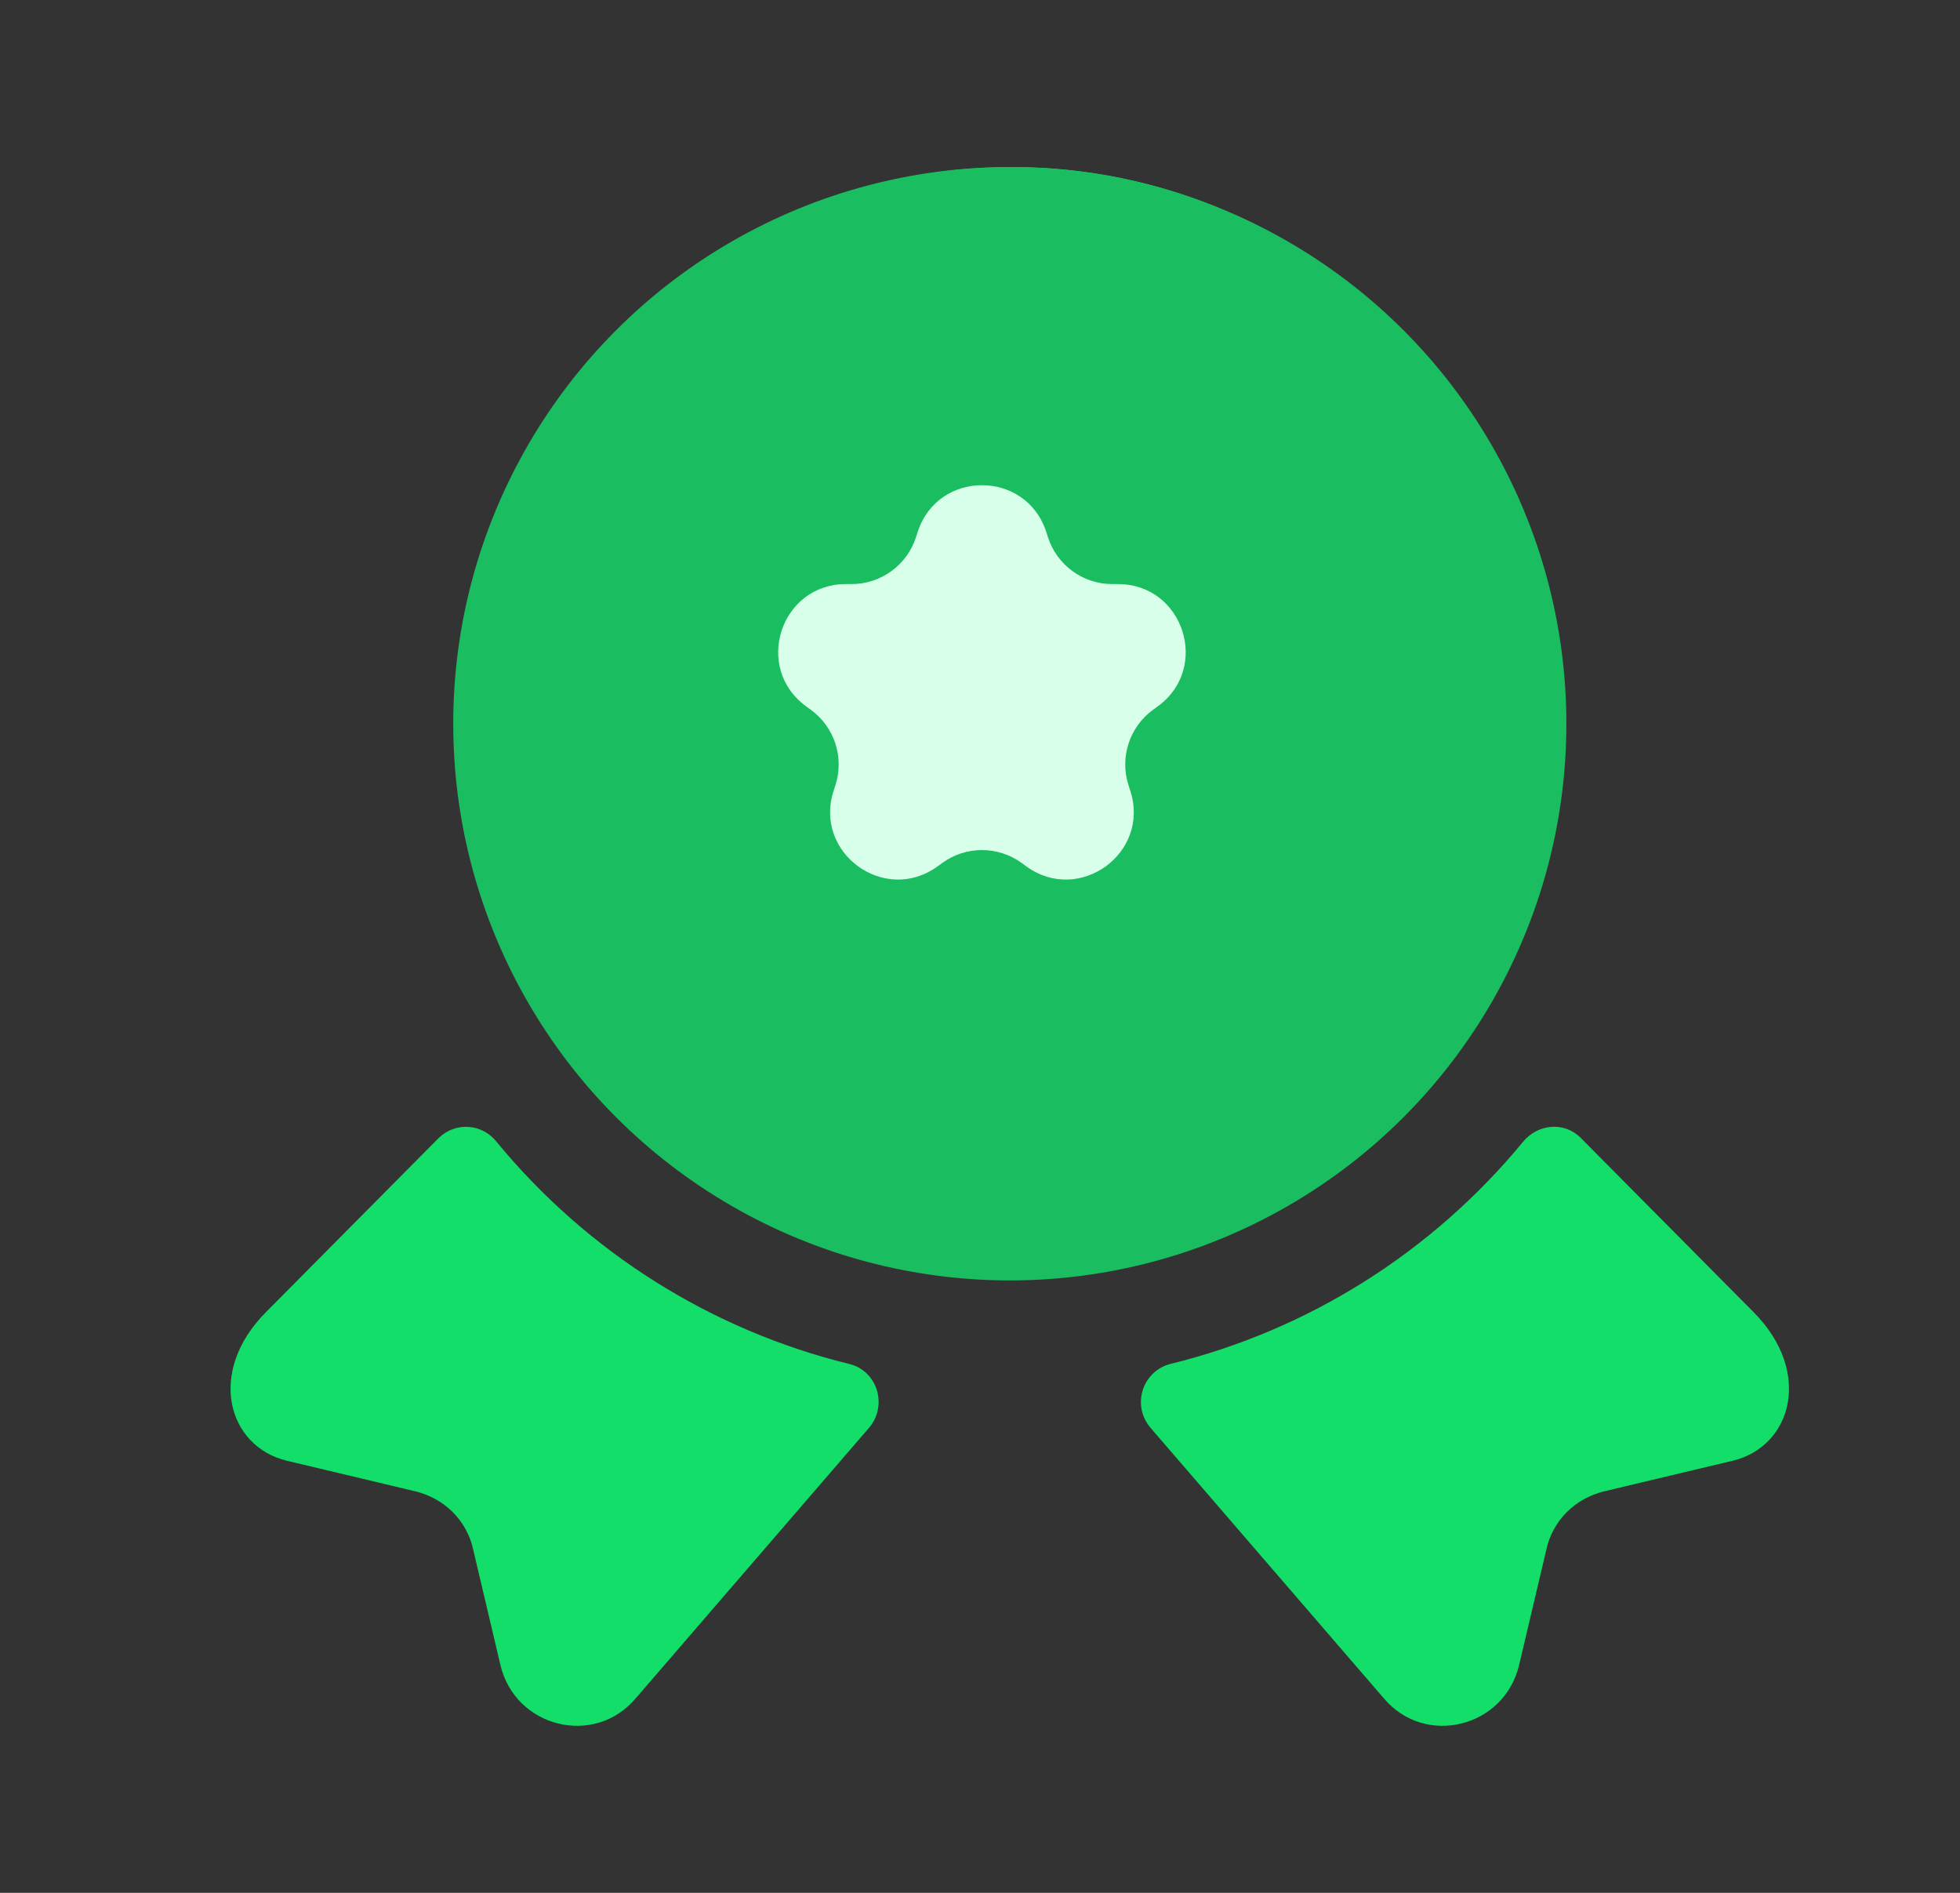 <svg width="29" height="28" viewBox="0 0 29 28" fill="none" xmlns="http://www.w3.org/2000/svg">
<rect x="0" y="0" width="29" height="28" fill="#333333" stroke="none"/>
<path d="M25.637 21.608L23.734 22.061C23.307 22.165 22.973 22.491 22.88 22.921L22.477 24.629C22.258 25.558 21.081 25.849 20.47 25.117L17.022 21.12C16.958 21.045 16.914 20.956 16.893 20.859C16.873 20.763 16.878 20.663 16.907 20.568C16.935 20.474 16.988 20.389 17.058 20.321C17.129 20.252 17.216 20.203 17.31 20.178C19.358 19.677 21.189 18.524 22.535 16.89C22.754 16.623 23.146 16.588 23.388 16.832L25.948 19.412C26.824 20.295 26.513 21.398 25.637 21.608ZM4.244 21.608L6.147 22.061C6.574 22.165 6.908 22.491 7.001 22.921L7.404 24.629C7.623 25.558 8.8 25.849 9.411 25.117L12.859 21.12C13.136 20.794 12.986 20.283 12.571 20.178C10.524 19.677 8.692 18.524 7.347 16.89C7.297 16.826 7.234 16.774 7.163 16.736C7.092 16.698 7.013 16.675 6.933 16.67C6.852 16.664 6.772 16.676 6.696 16.704C6.62 16.732 6.551 16.776 6.493 16.832L3.933 19.412C3.057 20.295 3.368 21.398 4.244 21.608ZM14.969 2.471C10.506 2.471 6.897 6.107 6.897 10.604C6.897 12.289 7.393 13.834 8.246 15.124C8.871 16.064 9.685 16.861 10.634 17.466C11.584 18.07 12.648 18.468 13.758 18.633C14.151 18.703 14.554 18.738 14.969 18.738C15.384 18.738 15.788 18.703 16.18 18.633C18.475 18.296 20.447 16.983 21.693 15.124C22.578 13.786 23.048 12.212 23.042 10.604C23.042 6.107 19.432 2.471 14.969 2.471ZM18.498 10.348L17.541 11.313C17.38 11.476 17.287 11.789 17.345 12.022L17.622 13.219C17.841 14.16 17.345 14.531 16.515 14.032L15.361 13.346C15.244 13.283 15.114 13.25 14.981 13.25C14.848 13.25 14.717 13.283 14.6 13.346L13.447 14.032C12.617 14.52 12.121 14.16 12.34 13.219L12.617 12.022C12.663 11.801 12.582 11.476 12.421 11.313L11.441 10.348C10.876 9.779 11.06 9.21 11.844 9.082L13.078 8.873C13.286 8.838 13.528 8.652 13.62 8.466L14.3 7.095C14.669 6.351 15.269 6.351 15.638 7.095L16.319 8.466C16.411 8.652 16.653 8.838 16.872 8.873L18.106 9.082C18.879 9.21 19.063 9.779 18.498 10.348Z" fill="#13DE69"/>
<circle cx="14.941" cy="10.706" r="8.235" fill="#1ABD5F"/>
<path d="M13.578 7.868C13.877 6.947 15.181 6.947 15.48 7.868L15.506 7.949C15.64 8.361 16.024 8.64 16.457 8.64H16.542C17.511 8.64 17.913 9.88 17.13 10.449L17.061 10.499C16.711 10.754 16.564 11.205 16.698 11.617L16.724 11.698C17.023 12.619 15.969 13.385 15.185 12.816L15.117 12.766C14.766 12.511 14.291 12.511 13.941 12.766L13.872 12.816C13.089 13.385 12.034 12.619 12.334 11.698L12.36 11.617C12.494 11.205 12.347 10.754 11.996 10.499L11.928 10.449C11.144 9.88 11.547 8.64 12.515 8.64H12.6C13.034 8.64 13.418 8.361 13.552 7.949L13.578 7.868Z" fill="#D8FFE9"/>
</svg>
